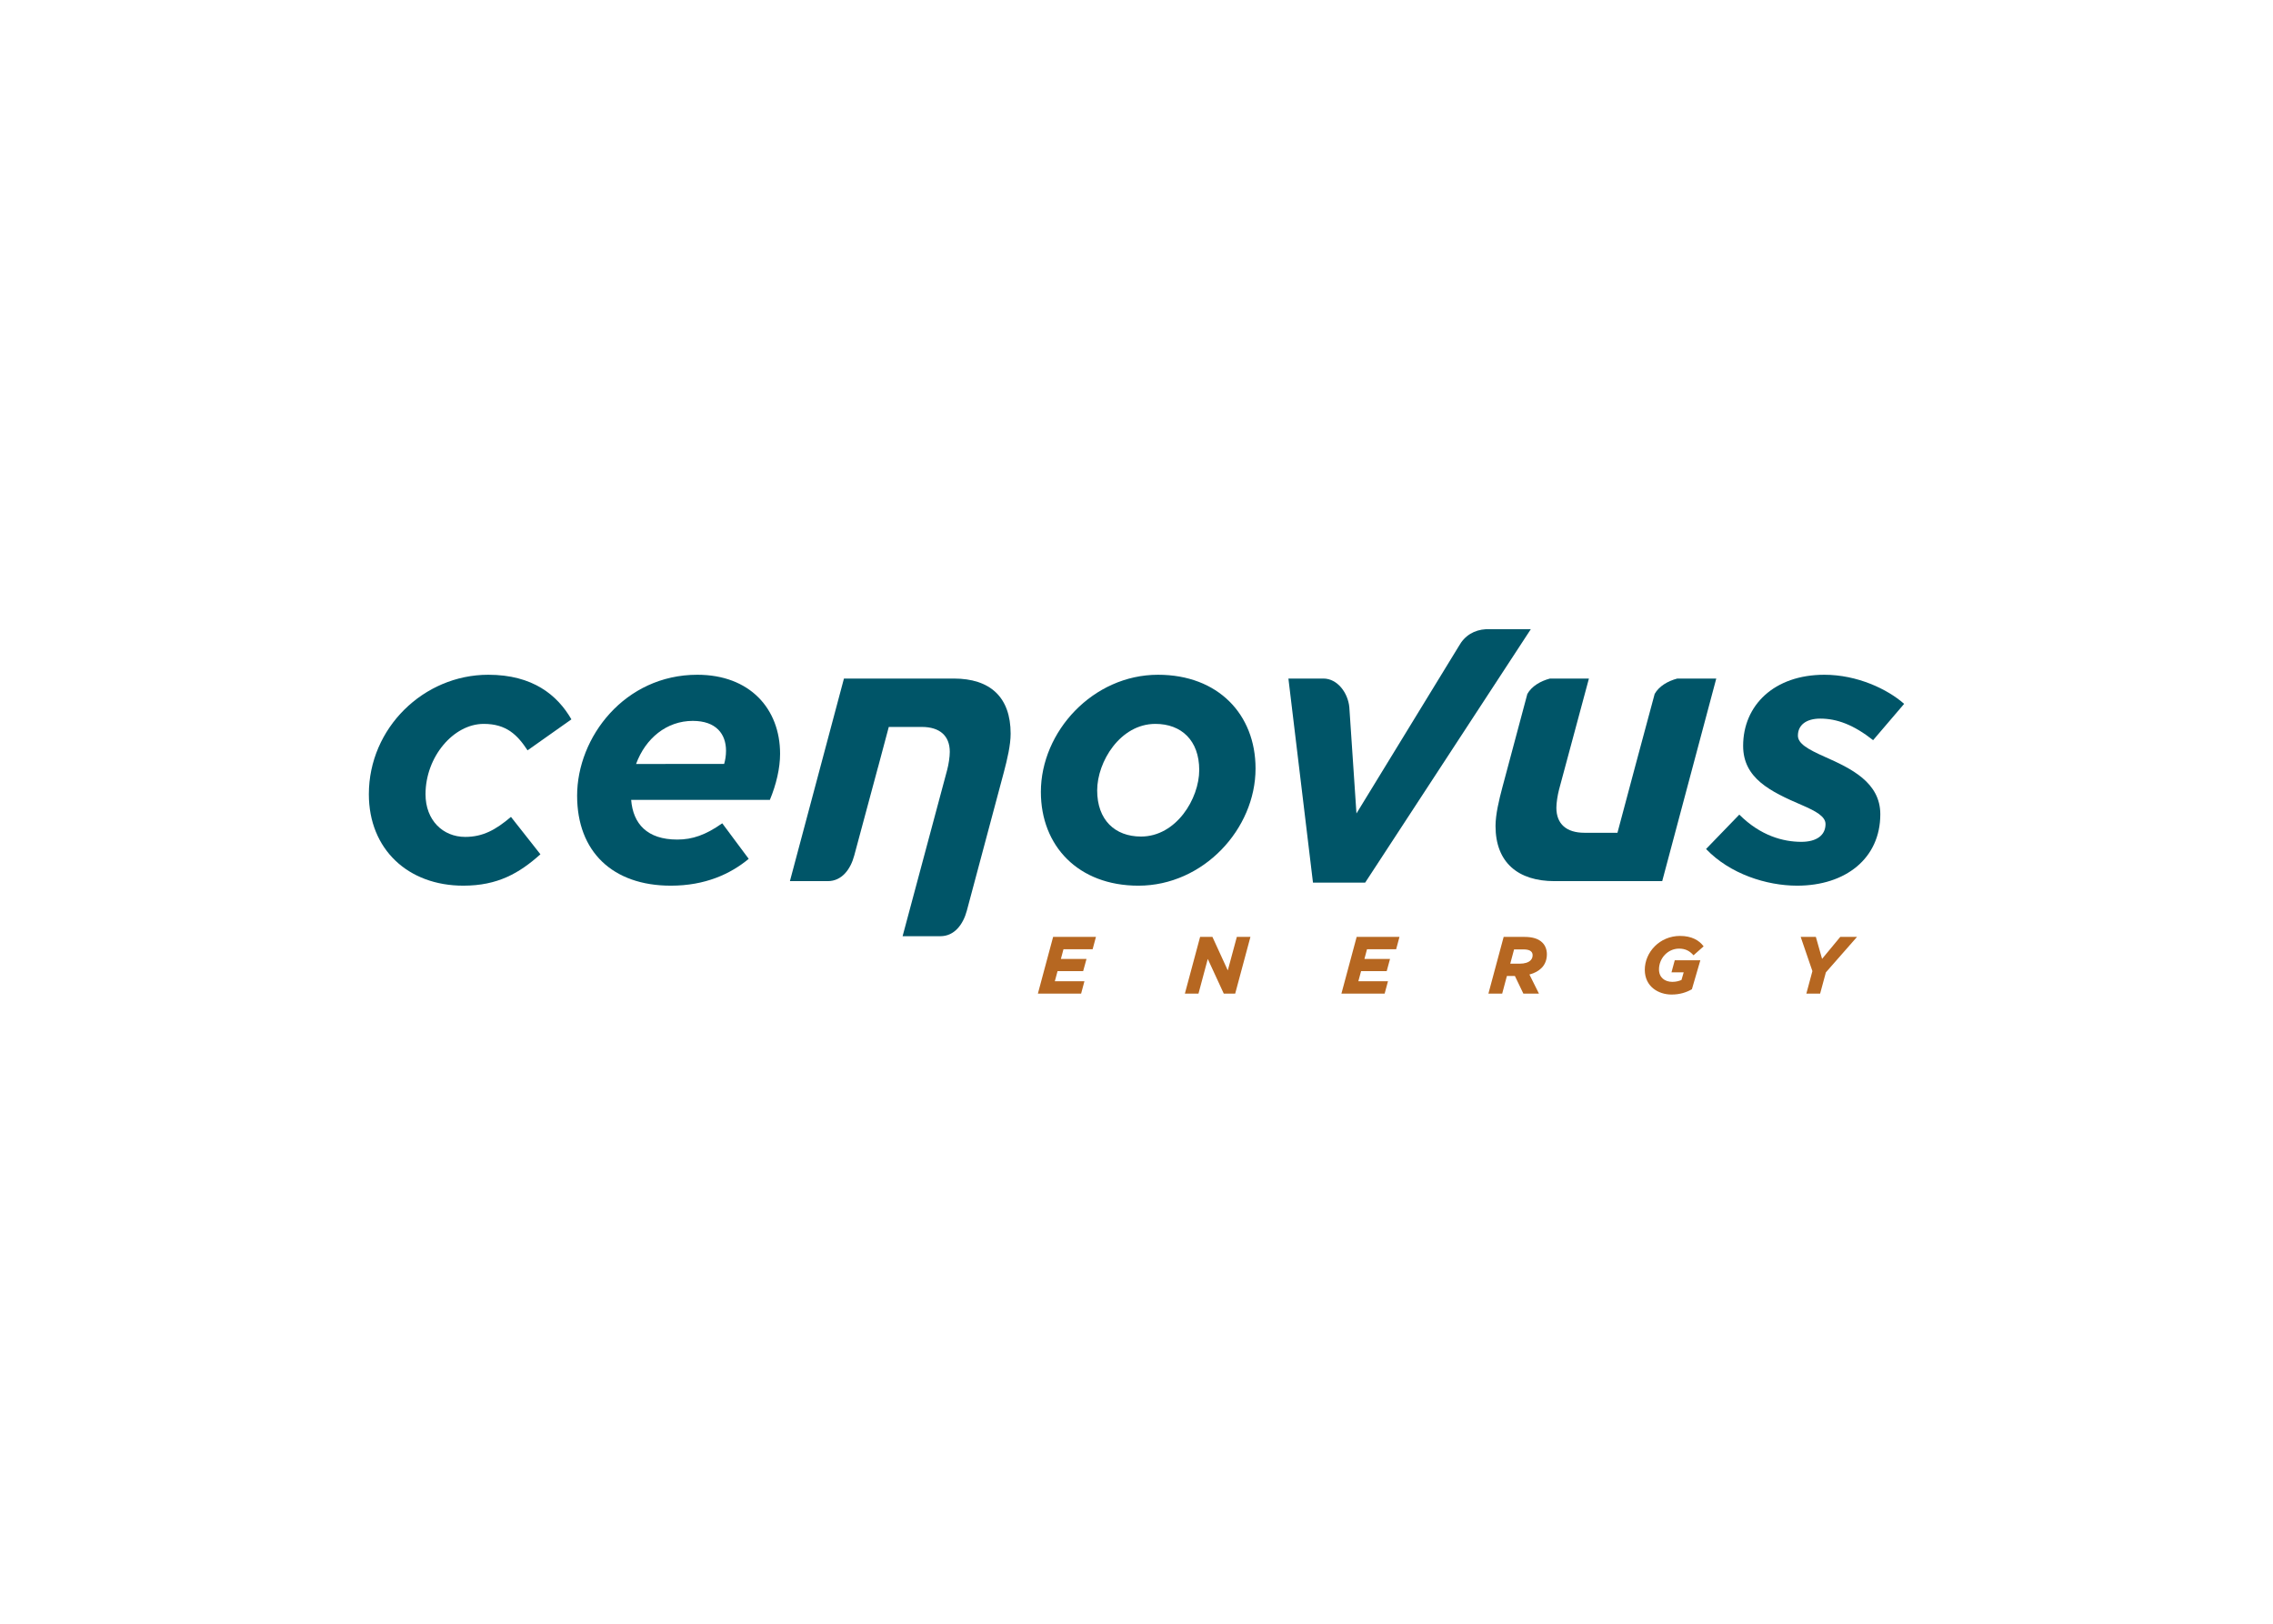 <svg clip-rule="evenodd" fill-rule="evenodd" stroke-linejoin="round" stroke-miterlimit="2" viewBox="0 0 560 400" xmlns="http://www.w3.org/2000/svg"><g fill-rule="nonzero"><g fill="#b66721"><path d="m269.19 233.844.819-3.047h-10.55l-.039.143-3.716 13.831h10.652l.816-3.048h-7.293l.67-2.486h6.308l.825-3.006h-6.311l.634-2.387z"/><path d="m304.72 230.797-2.228 8.259-3.787-8.259h-3.031l-.041.143-3.714 13.831h3.35l2.292-8.54 3.94 8.54h2.814l3.755-13.974z"/><path d="m343.97 233.844.822-3.05h-10.553l-.035.146-3.717 13.831h10.649l.823-3.048h-7.3l.67-2.486h6.314l.819-3.009h-6.308l.635-2.384z"/><path d="m377.591 235.336c0 .513-.188.924-.507 1.24-.523.529-1.466.819-2.594.819h-2.407l.94-3.516 2.359.004c.924-.004 1.533.194 1.839.506.258.262.37.52.37.947m3.516-.252c0-1.147-.386-2.154-1.106-2.872-.963-.962-2.404-1.412-4.447-1.412h-5.096l-.039.141-3.719 13.83h3.394l1.164-4.351h1.963l2.091 4.351h3.838l-2.343-4.705c1.256-.325 2.257-.879 2.996-1.622.842-.835 1.304-2.015 1.304-3.36"/><path d="m411.808 239.531h3.003l-.542 1.874c-.571.252-1.291.471-2.267.471-1.848-.013-3.267-1.058-3.276-3.063 0-2.734 2.154-5.119 4.95-5.125 1.651.003 2.649.663 3.426 1.504l.125.144 2.495-2.209-.111-.14c-.988-1.288-2.783-2.429-5.702-2.426-5.002 0-8.68 4.01-8.68 8.348.007 4.182 3.408 6.088 6.582 6.091 2.069 0 3.663-.532 5.024-1.304l2.081-7.136h-6.305l-.803 2.97z"/><path d="m446.723 239.221h.003zm6.665-8.424-4.482 5.412-1.533-5.412h-3.739l2.888 8.431-1.491 5.543h3.394l1.415-5.231 7.676-8.743z"/></g><g fill="#005568"><path d="m90.876 195.652c0-16.303 13.495-29.429 29.42-29.429 10.984 0 17.04 5.026 20.482 10.987l-10.802 7.631c-2.509-3.812-5.212-6.515-10.799-6.515-7.449 0-14.34 8.105-14.34 17.326 0 6.42 4.284 10.516 9.775 10.516 4.383 0 7.545-1.769 11.274-4.931l7.258 9.215c-5.211 4.656-10.522 7.729-18.994 7.729-13.597 0-23.274-8.944-23.274-22.529"/><path d="m178.406 188.197c.277-.931.465-2.046.465-3.258 0-4.099-2.419-7.353-8.192-7.353-6.429 0-11.647 4.281-13.967 10.611zm-11.545 18.624c3.726 0 6.98-1.119 11.079-4.006l6.519 8.755c-4.472 3.72-10.71 6.611-19.182 6.611-14.341 0-23.093-8.383-23.093-22.162 0-14.436 11.736-29.796 29.614-29.796 12.944 0 20.39 8.38 20.39 19.466 0 3.538-.931 7.535-2.515 11.353h-34.175c.465 5.868 3.914 9.779 11.363 9.779"/><path d="m420.322 209.145 8.191-8.469c5.224 5.214 10.812 6.706 15.278 6.706 3.716 0 5.963-1.587 5.963-4.376 0-1.868-2.336-3.168-5.782-4.657-7.818-3.356-14.515-6.617-14.515-14.621 0-9.96 7.624-17.505 20.01-17.505 8.103 0 15.552 3.538 19.657 7.168l-7.643 8.944c-4.839-3.818-8.941-5.31-13.03-5.31-3.446 0-5.499 1.581-5.499 4.188 0 1.961 2.416 3.357 6.608 5.218 6.518 2.885 13.693 6.33 13.693 14.152 0 10.895-8.568 17.598-20.495 17.598-7.538 0-16.568-2.891-22.436-9.036"/><path d="m295.454 189.689c0-7.264-4.376-11.363-10.799-11.363-8.66 0-14.343 9.31-14.343 16.393 0 7.264 4.376 11.359 10.799 11.359 8.666 0 14.343-9.316 14.343-16.389m-39.014 5.402c0-14.898 12.852-28.868 28.865-28.868 14.803 0 24.024 9.773 24.024 23.093 0 14.898-12.852 28.865-28.862 28.865-14.809 0-24.027-9.779-24.027-23.09"/><path d="m238.202 224.333 9.113-34.09c.838-3.158 1.676-6.703 1.676-9.498 0-9.03-5.061-13.588-14.002-13.588h-27.065l-13.314 49.905h9.33c3.478 0 5.62-2.938 6.518-6.301l5.846-21.726c.01-.028.022-.06.032-.089l2.633-9.868h8.137c4.373 0 6.892 2.135 6.892 6.139 0 1.214-.278 3.076-.651 4.472l-10.974 40.939h9.314c3.477 0 5.616-2.936 6.515-6.295"/><path d="m413.233 167.157c-2.365.628-4.495 1.887-5.569 3.78l-4.717 17.531-4.453 16.68h-8.15c-4.376 0-6.898-2.142-6.898-6.152 0-1.208.287-3.066.651-4.469l7.366-27.37h-9.598c-2.368.628-4.507 1.896-5.574 3.796l-6.155 23.023c-.842 3.159-1.683 6.7-1.683 9.495 0 9.03 5.581 13.591 14.522 13.591h26.544l13.317-49.905z"/><path d="m377.145 155h-11.041c-2.872.166-5.225 1.517-6.704 4.195l-25.209 41.197-1.759-26.194c-.341-3.506-2.907-7.041-6.394-7.041h-8.613l6.053 50.275h12.855z"/></g></g></svg>
